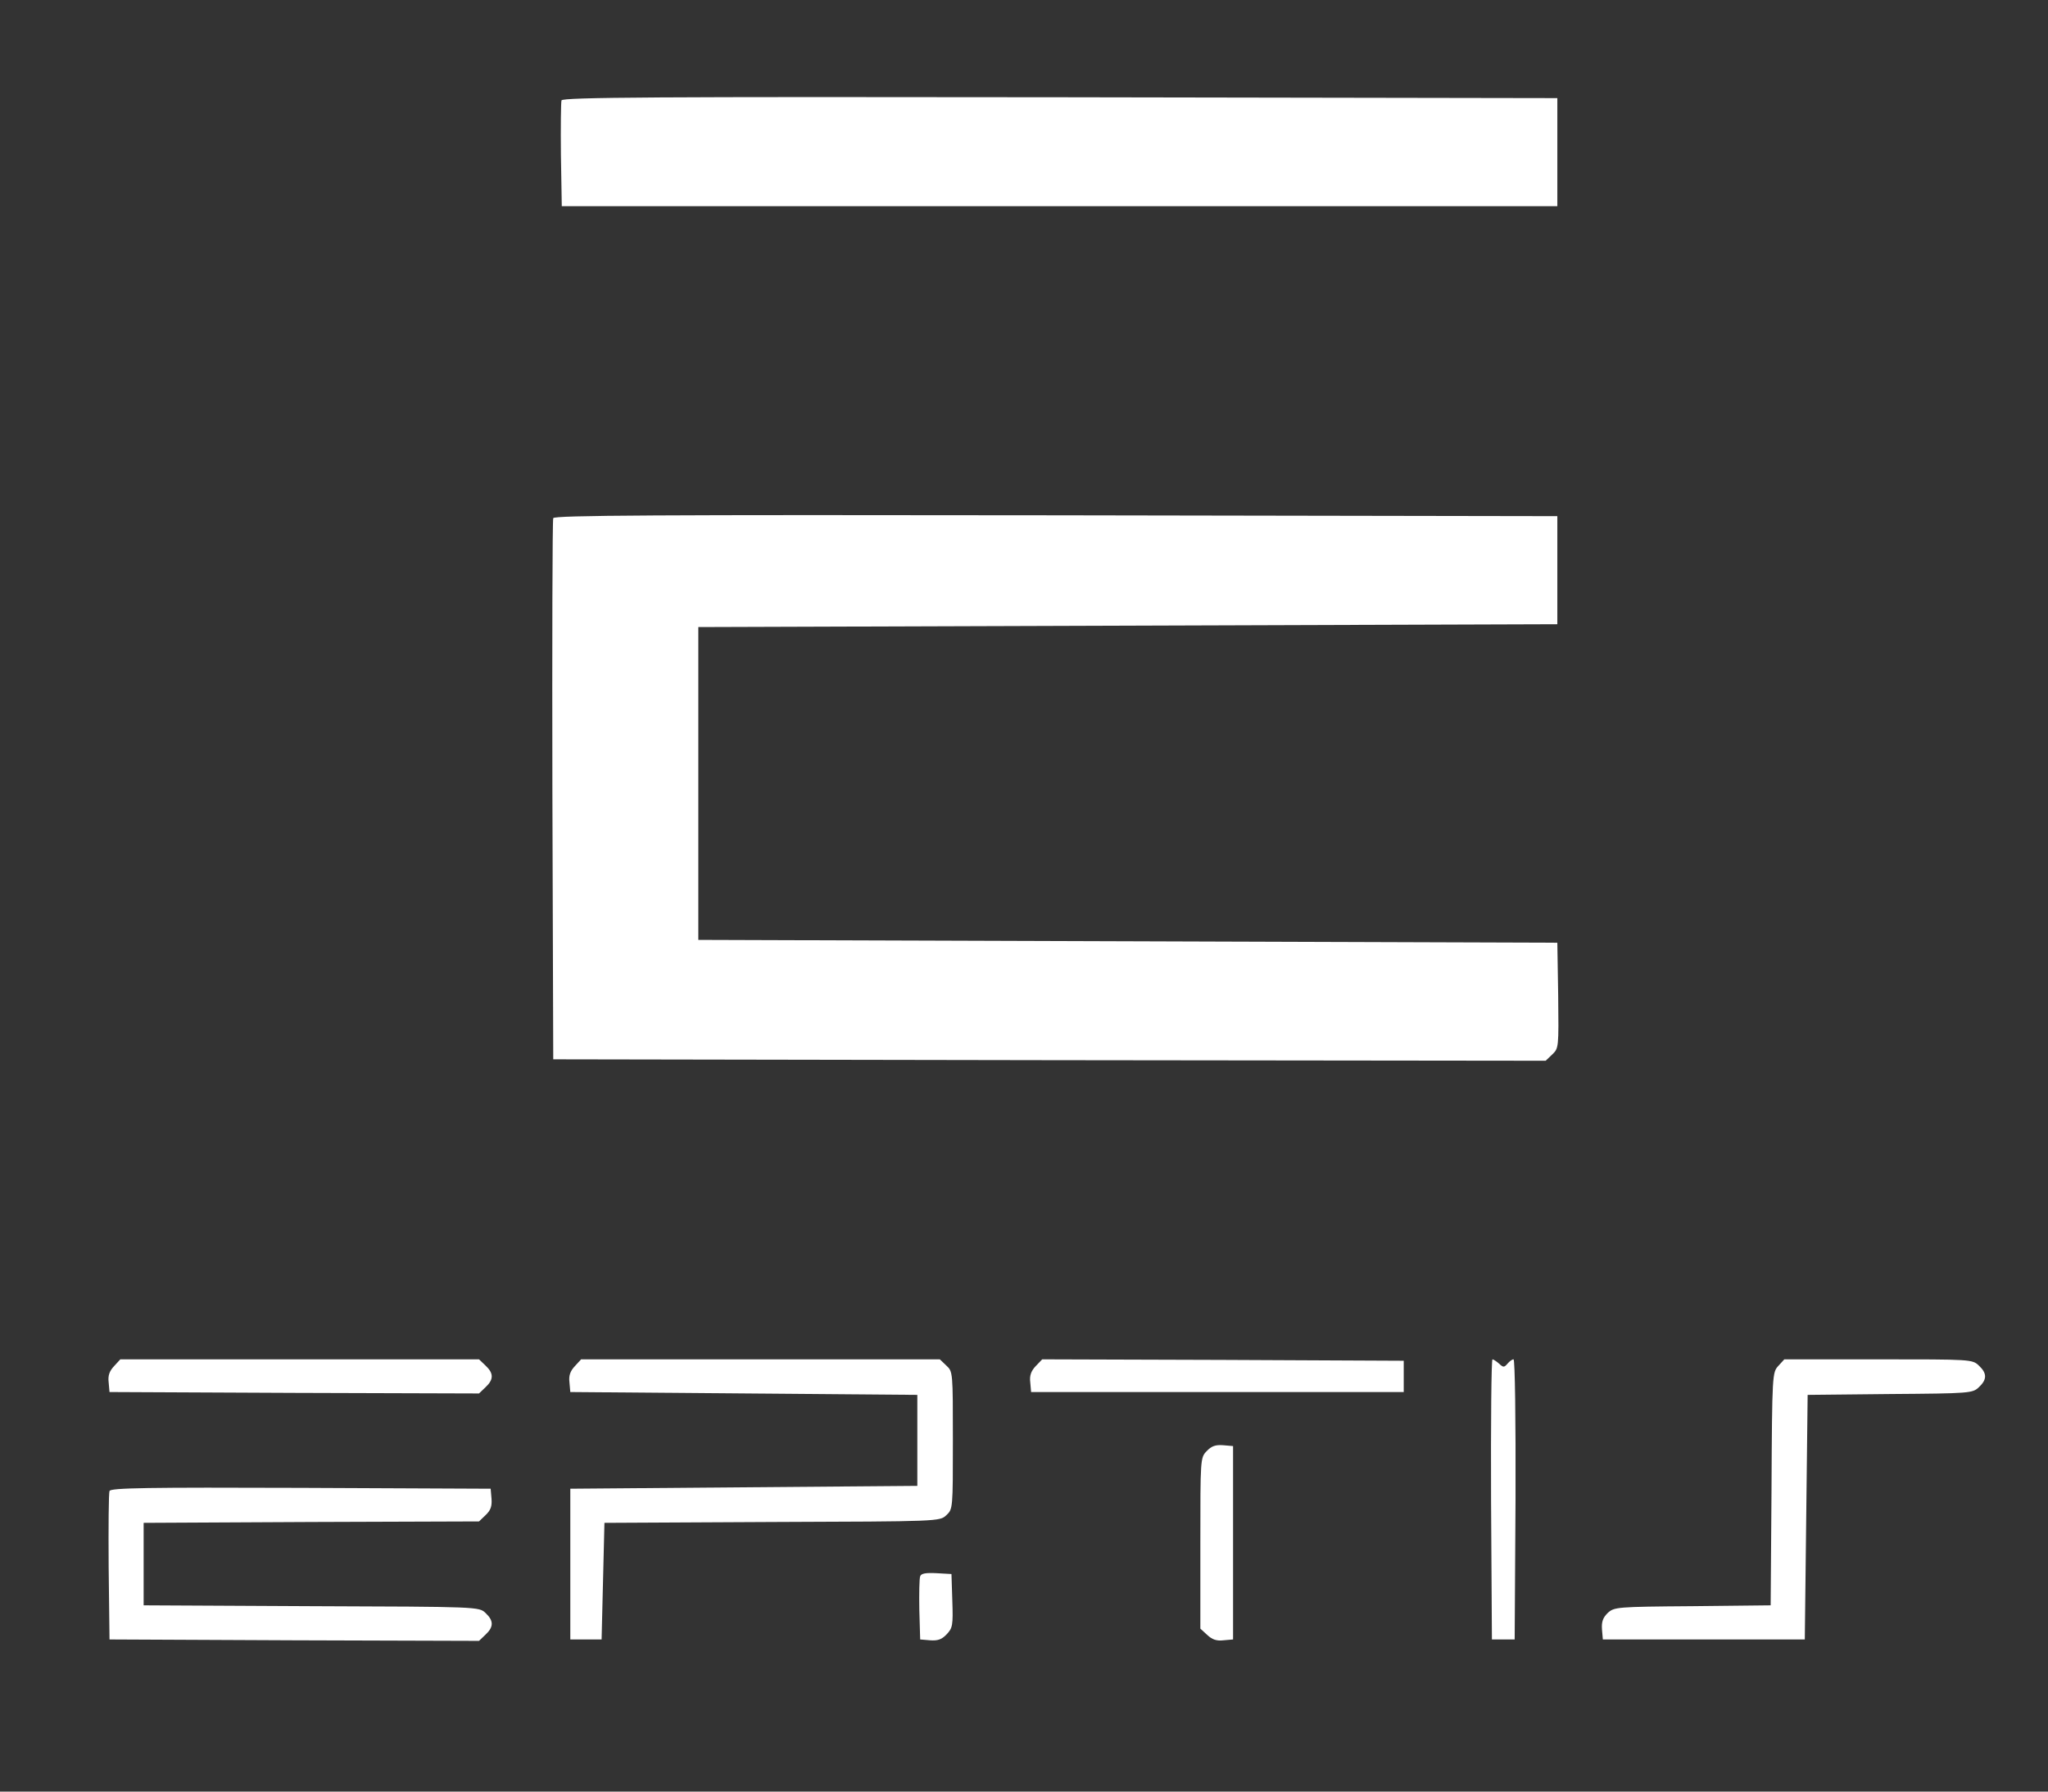 <?xml version="1.0" standalone="no"?>
<!DOCTYPE svg PUBLIC "-//W3C//DTD SVG 20010904//EN"
 "http://www.w3.org/TR/2001/REC-SVG-20010904/DTD/svg10.dtd">
<svg version="1.0" xmlns="http://www.w3.org/2000/svg"
 width="720pt" height="630pt" viewBox="0 0 720 630"
 preserveAspectRatio="xMidYMid meet">
<rect x="0" y="0" width="720" height="630" fill="#333333" stroke="none"/>
<g transform="translate(0,630) scale(0.1,-0.1)"
fill="#ffffff" stroke="none">
<path d="M1974 5947 c-2 -7 -3 -94 -2 -192 l3 -180 1750 0 1750 0 0 190 0 190
-1748 3 c-1417 2 -1749 0 -1753 -11z"/>
<path d="M1945 4478 c-3 -7 -4 -438 -3 -958 l3 -945 1744 -3 1745 -2 23 22
c23 22 23 24 21 207 l-3 186 -1510 5 -1510 5 0 550 0 550 1510 5 1510 5 0 190
0 190 -1763 3 c-1405 2 -1764 0 -1767 -10z"/>
<path d="M401 1496 c-16 -17 -22 -33 -19 -57 l3 -34 649 -3 650 -2 23 22 c29
27 29 49 0 76 l-23 22 -630 0 -631 0 -22 -24z"/>
<path d="M2021 1496 c-16 -17 -22 -33 -19 -57 l3 -34 610 -5 610 -5 0 -160 0
-160 -610 -5 -610 -5 0 -265 0 -265 55 0 55 0 5 205 5 205 589 3 c589 2 590 2
613 24 23 21 23 24 23 263 0 240 0 242 -23 263 l-23 22 -630 0 -631 0 -22 -24z"/>
<path d="M3641 1496 c-16 -17 -22 -33 -19 -57 l3 -34 655 0 655 0 0 55 0 55
-636 3 -635 2 -23 -24z"/>
<path d="M5242 1028 l3 -493 40 0 40 0 3 493 c1 281 -2 492 -7 492 -5 0 -14
-7 -21 -15 -12 -14 -15 -14 -30 0 -9 8 -20 15 -23 15 -4 0 -6 -222 -5 -492z"/>
<path d="M6252 1497 c-21 -23 -22 -28 -24 -433 l-3 -409 -275 -3 c-267 -2
-275 -3 -298 -24 -17 -17 -22 -31 -20 -58 l3 -35 355 0 355 0 5 430 5 430 290
3 c281 2 290 3 312 24 29 27 29 49 0 76 -23 22 -28 22 -353 22 l-331 0 -21
-23z"/>
<path d="M4242 1197 c-22 -23 -22 -27 -22 -323 l0 -301 24 -22 c17 -16 33 -22
57 -19 l34 3 0 340 0 340 -35 3 c-27 2 -41 -3 -58 -21z"/>
<path d="M385 1057 c-3 -7 -4 -127 -3 -267 l3 -255 649 -3 650 -2 23 22 c29
27 29 49 0 76 -23 22 -24 22 -613 24 l-589 3 0 145 0 145 589 3 590 2 23 22
c18 17 23 31 21 58 l-3 35 -668 3 c-533 2 -669 0 -672 -11z"/>
<path d="M3235 757 c-3 -7 -4 -60 -3 -118 l3 -104 35 -3 c27 -2 41 3 58 21 21
22 23 32 20 118 l-3 94 -53 3 c-37 2 -54 -1 -57 -11z"/>
</g>
</svg>
